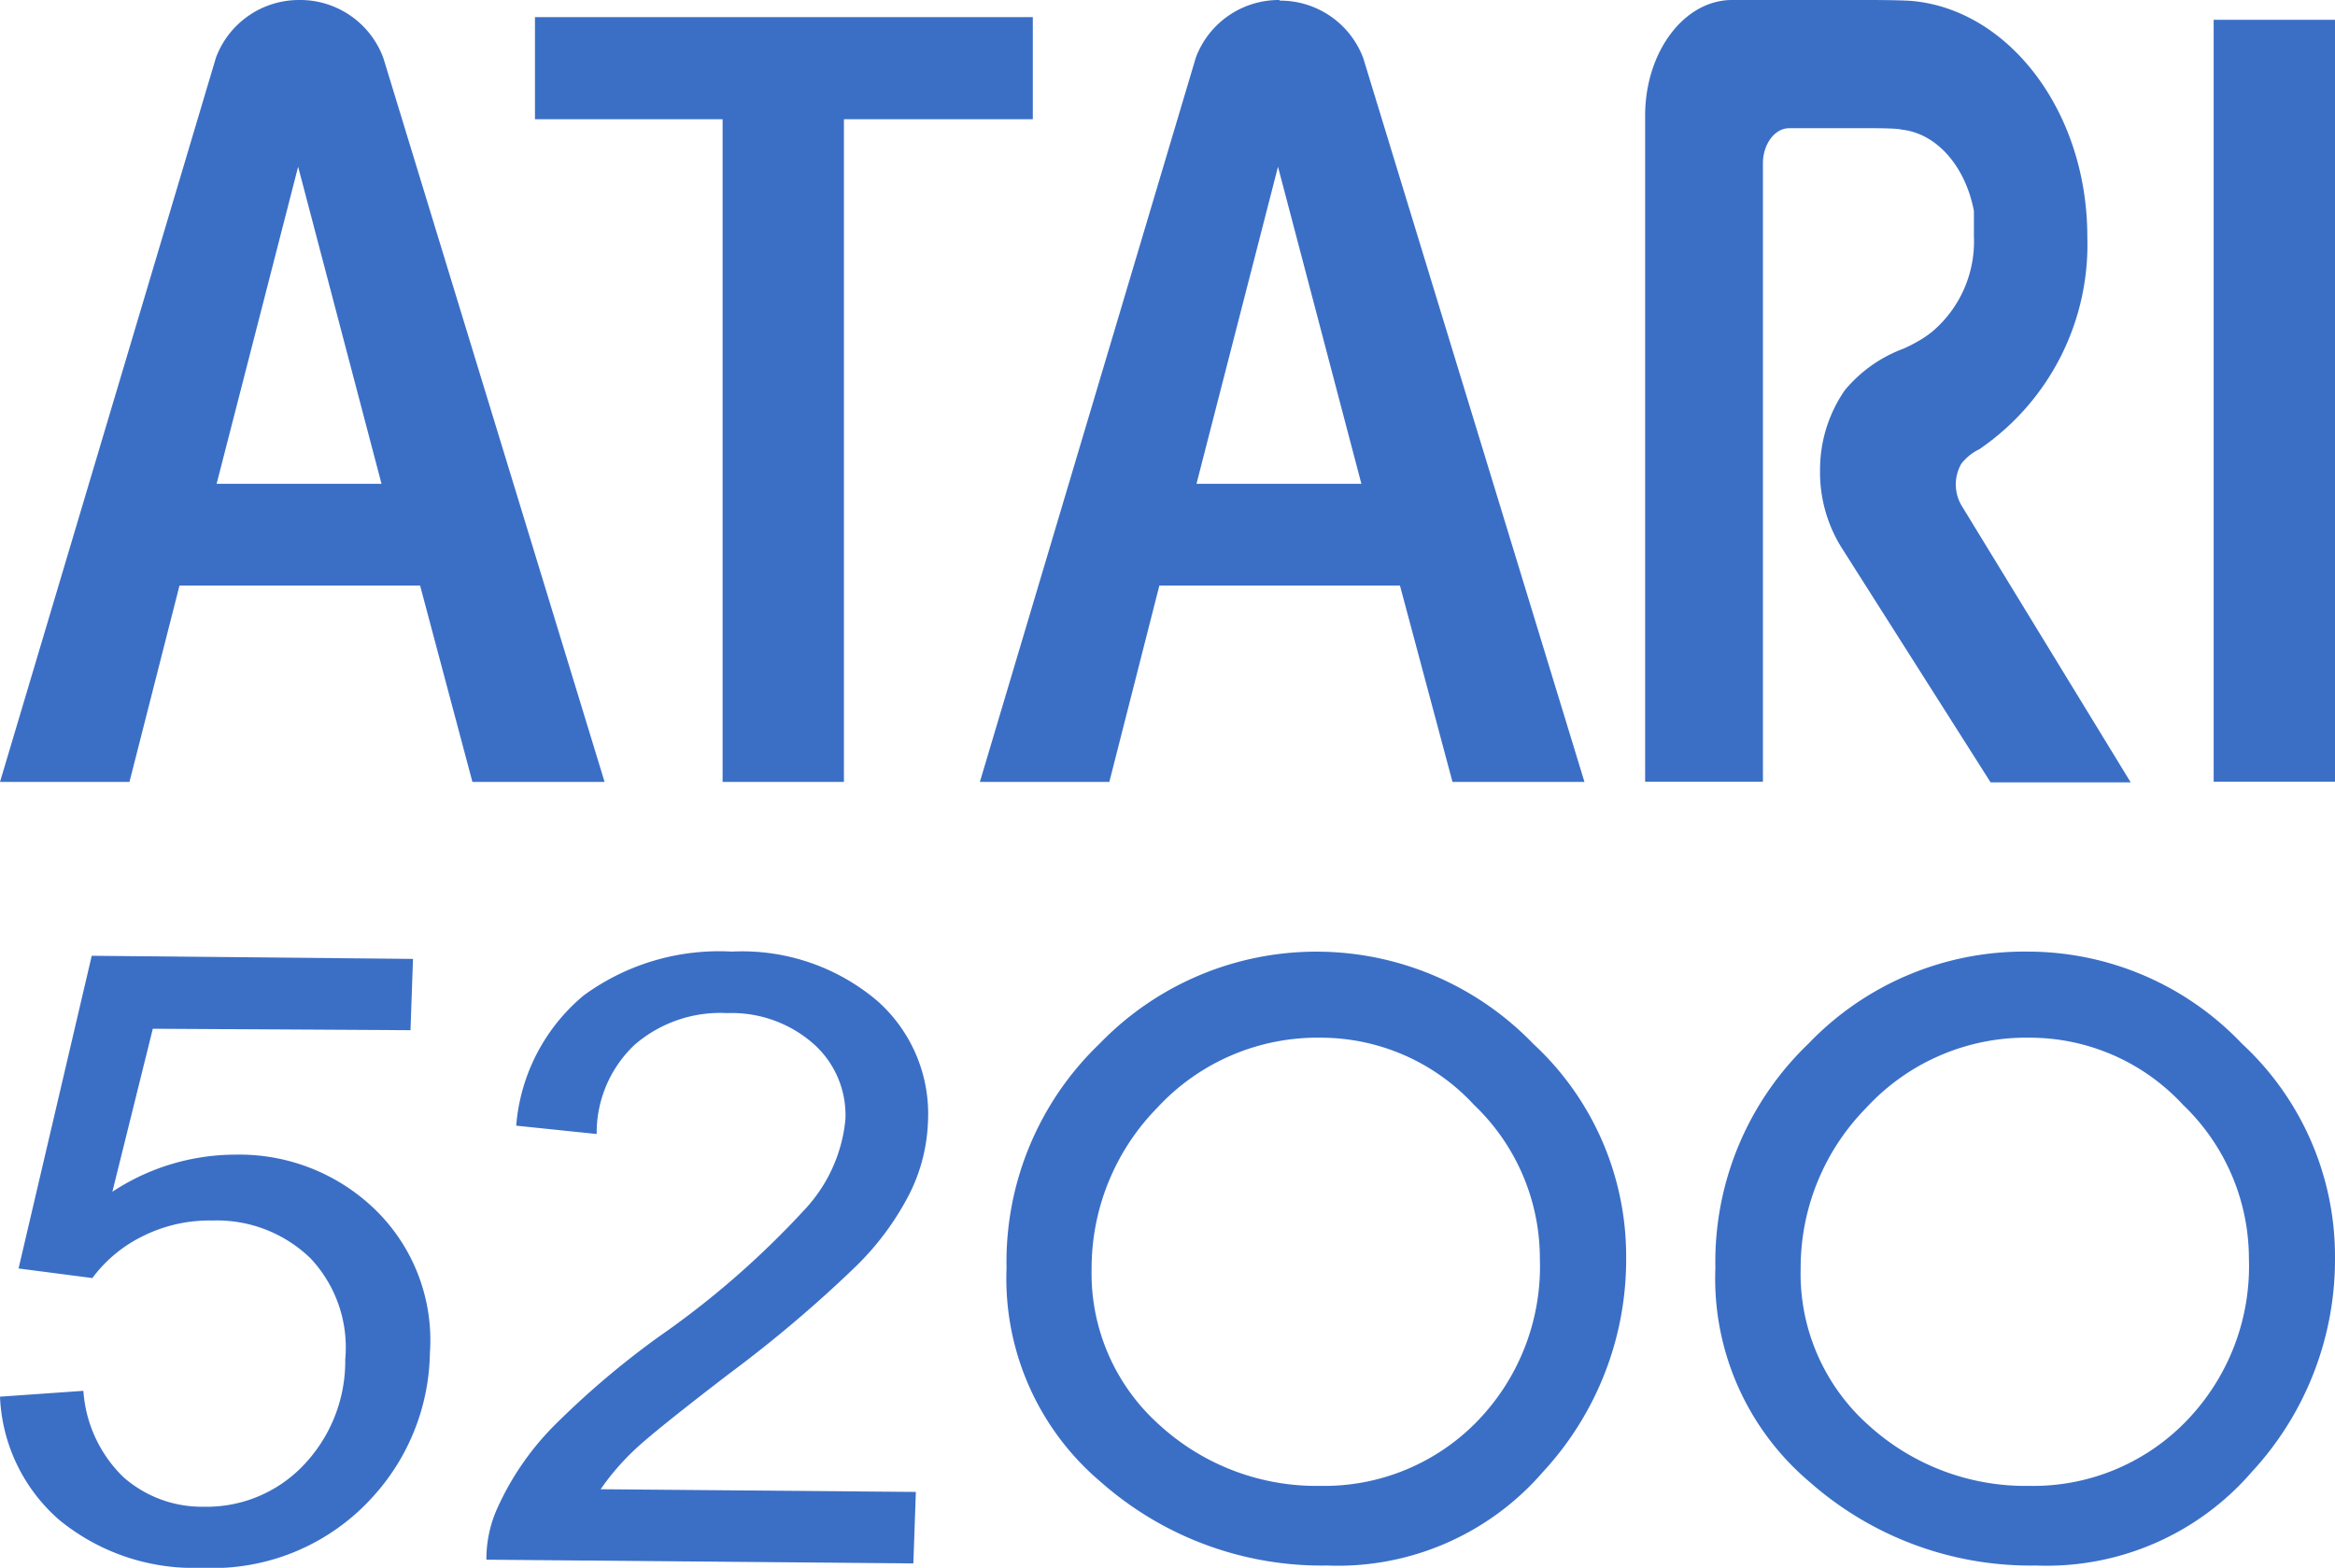 <svg id="Layer_1" data-name="Layer 1" xmlns="http://www.w3.org/2000/svg" viewBox="0 0 112 75.21"><defs><style>.cls-1{fill:#3b6fc6;}.cls-2{isolation:isolate;}</style></defs><title>Atari_5200_SVG</title><rect id="rect3" class="cls-1" x="106.18" y="0.95" width="5.82" height="36.55"/><path id="path5" class="cls-1" d="M14.36,0a4.25,4.25,0,0,0-4,2.76v0L0,37.51H6.21l2.4-9.42H20.15l2.51,9.42H29L18.39,2.79h0A4.25,4.25,0,0,0,14.36,0ZM14.3,8l4,15.21H10.39Z" transform="translate(0)"/><path id="path7" class="cls-1" d="M25.66.82v4.9h9V37.51h5.82V5.72h9.06V.82Z" transform="translate(0)"/><path id="path9" class="cls-1" d="M94.08,24.24a2,2,0,0,1,0-2,2.47,2.47,0,0,1,.86-.69,11.88,11.88,0,0,0,5.18-10.2c0-6-3.78-10.93-8.48-11.31C91,0,89.69,0,89.69,0H83.08c-2.3,0-4.17,2.49-4.17,5.55h0V37.5h5.65V7.84h0c0-.93.57-1.69,1.26-1.69h3.82c.34,0,1.38,0,1.58.07h0c1.69.18,3.06,1.78,3.46,3.9,0,.09,0,.18,0,.26v0c0,.13,0,.26,0,.38s0,.4,0,.6a5.66,5.66,0,0,1-2,4.55,5.15,5.15,0,0,1-.75.5,6.36,6.36,0,0,1-.64.32,6.66,6.66,0,0,0-2.81,2,6.7,6.7,0,0,0-1.18,3.83,6.82,6.82,0,0,0,1,3.66l7.18,11.31h6.72L94.08,24.24" transform="translate(0)"/><path id="path2852" class="cls-1" d="M61.36,0a4.25,4.25,0,0,0-4,2.76v0L47,37.51h6.21l2.4-9.42H67.15l2.52,9.42H76L65.39,2.79h0a4.25,4.25,0,0,0-4-2.76ZM61.3,8l4,15.21H57.39Z" transform="translate(0)"/><path class="cls-1" d="M48.28,60.85a14.49,14.49,0,0,1,4.46-10.78,14.45,14.45,0,0,1,20.8,0A13.88,13.88,0,0,1,78,60.31a15,15,0,0,1-4,10.31A13,13,0,0,1,63.65,75.1a16,16,0,0,1-10.84-4,12.77,12.77,0,0,1-4.53-10.28m25.58-.54A10.18,10.18,0,0,0,70.7,53a10,10,0,0,0-7.32-3.22,10.46,10.46,0,0,0-7.88,3.37,11,11,0,0,0-3.14,7.7,9.74,9.74,0,0,0,3.29,7.54,11.16,11.16,0,0,0,7.69,2.89,10.23,10.23,0,0,0,7.42-3,10.67,10.67,0,0,0,3.1-7.92" transform="translate(0)"/><path class="cls-1" d="M82.28,60.85a14.49,14.49,0,0,1,4.46-10.78,14.31,14.31,0,0,1,10.47-4.42,14.17,14.17,0,0,1,10.33,4.42A13.9,13.9,0,0,1,112,60.31a15,15,0,0,1-4,10.31A13,13,0,0,1,97.66,75.1a16,16,0,0,1-10.85-4,12.77,12.77,0,0,1-4.53-10.28m25.59-.54A10.22,10.22,0,0,0,104.71,53a10,10,0,0,0-7.32-3.22,10.43,10.43,0,0,0-7.88,3.37,10.94,10.94,0,0,0-3.14,7.7,9.73,9.73,0,0,0,3.28,7.54,11.18,11.18,0,0,0,7.69,2.89,10.21,10.21,0,0,0,7.42-3,10.67,10.67,0,0,0,3.11-7.92" transform="translate(0)"/><g id="text2901" class="cls-2"><g class="cls-2"><path class="cls-1" d="M0,67l4-.28a6.36,6.36,0,0,0,1.92,4.14,5.69,5.69,0,0,0,3.85,1.42,6.41,6.41,0,0,0,4.71-1.91,7.23,7.23,0,0,0,2.08-5.16,6.24,6.24,0,0,0-1.66-4.84,6.45,6.45,0,0,0-4.72-1.82,7.15,7.15,0,0,0-3.35.76,6.63,6.63,0,0,0-2.4,2L.89,60.85l3.51-15L19.81,46l-.12,3.42L7.33,49.35,5.39,57.17a10.74,10.74,0,0,1,5.92-1.78,9.35,9.35,0,0,1,6.76,2.71,8.74,8.74,0,0,1,2.55,6.82,10.47,10.47,0,0,1-2.68,6.82,10.34,10.34,0,0,1-8.26,3.47,10.18,10.18,0,0,1-6.83-2.29A8.28,8.28,0,0,1,0,67Z" transform="translate(0)"/><path class="cls-1" d="M43.93,71.57,43.81,75l-20.48-.18a5.92,5.92,0,0,1,.53-2.48,13.46,13.46,0,0,1,2.63-3.86,41.05,41.05,0,0,1,5.13-4.37,42.34,42.34,0,0,0,7-6.11,7.36,7.36,0,0,0,1.93-4.29,4.57,4.57,0,0,0-1.5-3.61,5.94,5.94,0,0,0-4.17-1.5,6.28,6.28,0,0,0-4.44,1.52,5.81,5.81,0,0,0-1.82,4.28L24.76,54A9.07,9.07,0,0,1,28,47.75a11,11,0,0,1,7.11-2.1,10,10,0,0,1,7,2.39,7.24,7.24,0,0,1,2.4,5.79,8.35,8.35,0,0,1-.88,3.43A13.39,13.39,0,0,1,41,60.8a62.1,62.1,0,0,1-6,5.08q-3.51,2.69-4.52,3.63a12,12,0,0,0-1.67,1.93Z" transform="translate(0)"/></g></g></svg>